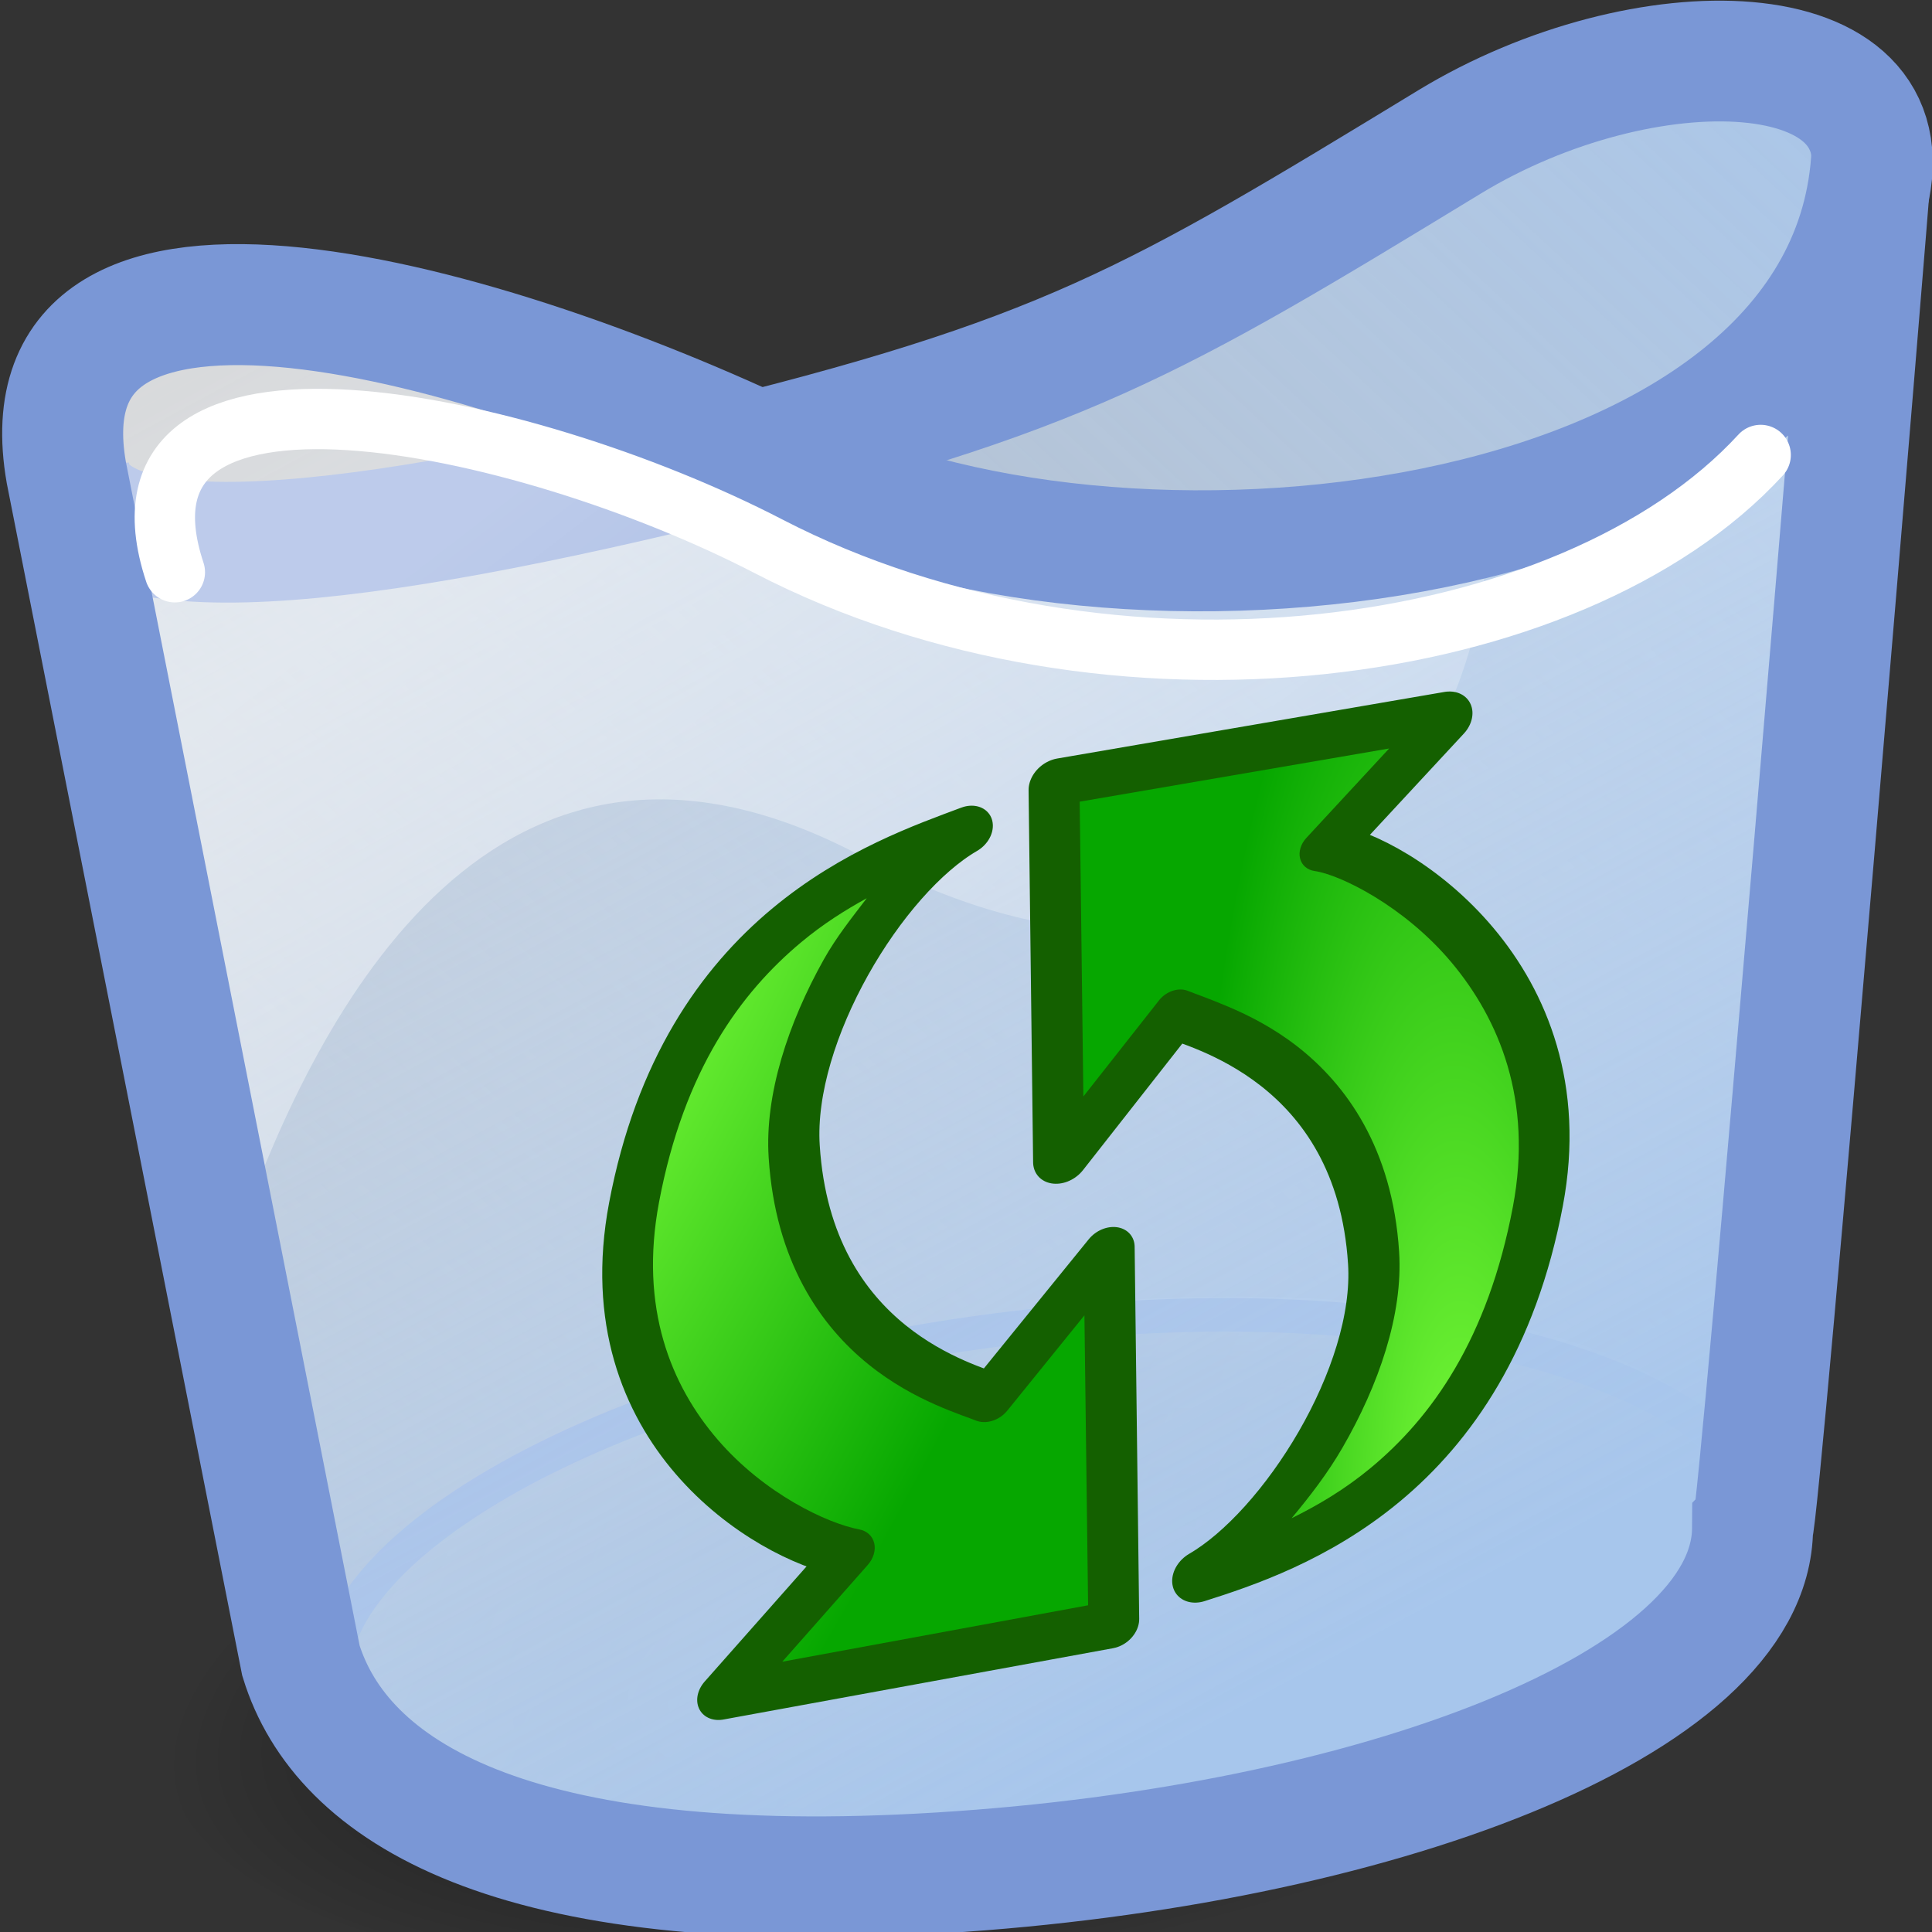 <?xml version="1.0" encoding="UTF-8" standalone="no"?>
<!-- Created with Sodipodi ("http://www.sodipodi.com/") -->
<svg
   xmlns:dc="http://purl.org/dc/elements/1.1/"
   xmlns:cc="http://web.resource.org/cc/"
   xmlns:rdf="http://www.w3.org/1999/02/22-rdf-syntax-ns#"
   xmlns:svg="http://www.w3.org/2000/svg"
   xmlns="http://www.w3.org/2000/svg"
   xmlns:xlink="http://www.w3.org/1999/xlink"
   xmlns:sodipodi="http://inkscape.sourceforge.net/DTD/sodipodi-0.dtd"
   xmlns:inkscape="http://www.inkscape.org/namespaces/inkscape"
   version="1.0"
   x="0"
   y="0"
   width="16px"
   height="16px"
   id="svg559"
   xml:space="preserve"
   sodipodi:version="0.32"
   sodipodi:docname="gnome-fs-trash-empty.svg"
   sodipodi:docbase="/home/david/.icons/eXperience/x-small/filesystems"
   inkscape:version="0.42+devel"><rect width="100%" height="100%" fill="#333333" stroke="none"/>
  <sodipodi:namedview
   id="base"
   inkscape:zoom="1.0000000"
   inkscape:cx="11.447708"
   inkscape:cy="4.0930289"
   inkscape:window-width="1022"
   inkscape:window-height="724"
   inkscape:window-x="0"
   inkscape:window-y="0"
   inkscape:current-layer="svg559"
   showguides="true"
   inkscape:guide-bbox="true"
   gridspacingy="1px"
   gridspacingx="1px"
   gridoriginy="0px"
   gridoriginx="0px"
   showgrid="false" />
  <defs
   id="defs672"><linearGradient
     id="linearGradient2787">
    <stop
   id="stop2789"
   style="stop-color:#ffffff;stop-opacity:1"
   offset="0" />







    <stop
   id="stop2791"
   style="stop-color:#ffffff;stop-opacity:0;"
   offset="1" />







  </linearGradient><linearGradient
     id="linearGradient739">
    <stop
   offset="0"
   style="stop-color:#000000;stop-opacity:0;"
   id="stop741" /><stop
   id="stop4096"
   style="stop-color:#000000;stop-opacity:0.204;"
   offset="0.496" /><stop
   offset="0.825"
   style="stop-color:#000000;stop-opacity:0.129;"
   id="stop4106" />






    <stop
   offset="1"
   style="stop-color:#000000;stop-opacity:0;"
   id="stop743" />






  </linearGradient><linearGradient
     id="linearGradient3098"><stop
       style="stop-color:#a7c6ec;stop-opacity:1;"
       offset="0"
       id="stop3100" /><stop
       style="stop-color:#ffffff;stop-opacity:0;"
       offset="1"
       id="stop3102" /></linearGradient><linearGradient
     id="linearGradient816">
    <stop
   offset="0"
   style="stop-color:#ffffff;stop-opacity:0.886;"
   id="stop817" />







    <stop
   offset="1"
   style="stop-color:#ffffff;stop-opacity:0;"
   id="stop818" />







  </linearGradient><linearGradient
     id="linearGradient787">
    <stop
   offset="0"
   style="stop-color:#ffffff;stop-opacity:1;"
   id="stop789" />







    <stop
   offset="1"
   style="stop-color:#a7caff;stop-opacity:1;"
   id="stop788" />







  </linearGradient><linearGradient
     y2="26610"
     x2="-2598"
     y1="21628"
     x1="19681"
     gradientUnits="userSpaceOnUse"
     id="linearGradient3129"><stop
       id="stop3131"
       style="stop-color:#80ff3d;stop-opacity:1;"
       offset="0" /><stop
       id="stop3133"
       style="stop-color:#06a700;stop-opacity:1;"
       offset="1" /></linearGradient><radialGradient
     r="11313.720"
     fy="29697.170"
     fx="17410.762"
     cy="29697.170"
     cx="17410.762"
     gradientTransform="matrix(1.004,-2.051784e-2,9.228083e-3,0.334,-252.997,20179.76)"
     gradientUnits="userSpaceOnUse"
     id="radialGradient2888"
     xlink:href="#linearGradient739"
     inkscape:collect="always" /><radialGradient
     r="23.252"
     fy="42.1"
     fx="75.405"
     cy="42.388"
     cx="76.429"
     gradientTransform="matrix(0.742,2.913457e-16,0,1.348,-14.882,-61.472)"
     gradientUnits="userSpaceOnUse"
     id="radialGradient2896"
     xlink:href="#linearGradient787"
     inkscape:collect="always" /><radialGradient
     r="20.875"
     fy="40.595"
     fx="36.236"
     cy="40.595"
     cx="36.236"
     gradientTransform="matrix(0.742,2.912876e-16,0,1.349,-14.882,-59.685)"
     gradientUnits="userSpaceOnUse"
     id="radialGradient2898"
     xlink:href="#linearGradient787"
     inkscape:collect="always" /><radialGradient
     r="20.875"
     fy="35.235"
     fx="20.736"
     cy="35.235"
     cx="20.736"
     gradientTransform="matrix(1.854,-0.408,-1.715,4.723,9.788,-211.811)"
     gradientUnits="userSpaceOnUse"
     id="radialGradient2900"
     xlink:href="#linearGradient3129"
     inkscape:collect="always" /><radialGradient
     r="23.252"
     fy="44.711"
     fx="70.946"
     cy="45"
     cx="71.97"
     gradientTransform="matrix(0.723,-0.206,0.18,3.033,-21.614,-122.462)"
     gradientUnits="userSpaceOnUse"
     id="radialGradient2902"
     xlink:href="#linearGradient3129"
     inkscape:collect="always" /><linearGradient
     y2="16.485"
     x2="33.547"
     y1="-5.787"
     x1="23.388"
     gradientTransform="matrix(1.118,1.513237e-16,0,0.894,-14.882,-61.472)"
     gradientUnits="userSpaceOnUse"
     id="linearGradient2904"
     xlink:href="#linearGradient3129"
     inkscape:collect="always" /><linearGradient
     y2="16.581"
     x2="35.205"
     y1="1.219"
     x1="29.017"
     gradientTransform="translate(-14.882,-61.472)"
     gradientUnits="userSpaceOnUse"
     id="linearGradient2906"
     xlink:href="#linearGradient3129"
     inkscape:collect="always" /><linearGradient
     y2="42.688"
     x2="52.487"
     y1="27.996"
     x1="33.391"
     gradientTransform="translate(-14.882,-61.472)"
     gradientUnits="userSpaceOnUse"
     id="linearGradient2908"
     xlink:href="#linearGradient3129"
     inkscape:collect="always" /><radialGradient
     r="7.581"
     fy="7.91"
     fx="51.359"
     cy="7.91"
     cx="51.359"
     gradientTransform="matrix(-1.835,-1.588,1.33,-1.538,127.421,45.943)"
     gradientUnits="userSpaceOnUse"
     id="radialGradient2910"
     xlink:href="#linearGradient3129"
     inkscape:collect="always" /><linearGradient
     y2="22.476"
     x2="20.33"
     y1="-1.029"
     x1="3.216"
     gradientTransform="matrix(0.861,1.164916e-16,0,1.162,-14.882,-59.685)"
     gradientUnits="userSpaceOnUse"
     id="linearGradient2912"
     xlink:href="#linearGradient3129"
     inkscape:collect="always" /><radialGradient
     r="10.727"
     fy="38.738"
     fx="17.868"
     cy="38.738"
     cx="17.868"
     gradientTransform="matrix(3.278,-1.621559e-7,7.344657e-8,1.4,-62.605,-73.209)"
     gradientUnits="userSpaceOnUse"
     id="radialGradient2914"
     xlink:href="#linearGradient3129"
     inkscape:collect="always" /><linearGradient
     y2="30.587"
     x2="27.173"
     y1="12.223"
     x1="9.257"
     gradientUnits="userSpaceOnUse"
     id="linearGradient2921"
     xlink:href="#linearGradient816"
     inkscape:collect="always"
     gradientTransform="matrix(0.356,0,0,0.356,0.921,0.902)" /><linearGradient
     y2="-15.417"
     x2="1.367"
     y1="50.513"
     x1="37.899"
     gradientUnits="userSpaceOnUse"
     id="linearGradient2936"
     xlink:href="#linearGradient3098"
     inkscape:collect="always"
     gradientTransform="matrix(0.282,0,0,0.274,0.146,3.765835e-2)" /><linearGradient
     y2="74.483"
     x2="-18.962"
     y1="-3.007"
     x1="55.171"
     gradientUnits="userSpaceOnUse"
     id="linearGradient2940"
     xlink:href="#linearGradient3098"
     inkscape:collect="always"
     gradientTransform="matrix(0.282,0,0,0.274,0.146,3.765835e-2)" /><linearGradient
     y2="107.868"
     x2="132.928"
     y1="11.584"
     x1="-103.074"
     gradientUnits="userSpaceOnUse"
     id="linearGradient2943"
     xlink:href="#linearGradient3098"
     inkscape:collect="always"
     gradientTransform="matrix(0.282,0,0,0.274,0.146,3.765835e-2)" /><linearGradient
     inkscape:collect="always"
     xlink:href="#linearGradient2787"
     id="linearGradient2785"
     gradientUnits="userSpaceOnUse"
     gradientTransform="matrix(0.282,0,0,0.274,0.146,3.765835e-2)"
     x1="12.766"
     y1="16.082"
     x2="37.349"
     y2="47.078" /><radialGradient
     inkscape:collect="always"
     xlink:href="#linearGradient3129"
     id="radialGradient2798"
     gradientUnits="userSpaceOnUse"
     gradientTransform="matrix(0.723,-0.206,0.18,3.033,-21.614,-122.462)"
     cx="71.97"
     cy="45"
     fx="70.946"
     fy="44.711"
     r="23.252" /><radialGradient
     inkscape:collect="always"
     xlink:href="#linearGradient3129"
     id="radialGradient2802"
     gradientUnits="userSpaceOnUse"
     gradientTransform="matrix(0.723,-0.206,0.18,3.033,-21.614,-122.462)"
     cx="71.97"
     cy="45"
     fx="70.946"
     fy="44.711"
     r="23.252" /><radialGradient
     inkscape:collect="always"
     xlink:href="#linearGradient3129"
     id="radialGradient2806"
     gradientUnits="userSpaceOnUse"
     gradientTransform="matrix(1.854,-0.408,-1.715,4.723,9.788,-211.811)"
     cx="20.736"
     cy="35.235"
     fx="20.736"
     fy="35.235"
     r="20.875" /></defs>
  
  
  
  
  
  
  
  
  <path
   style="font-size:12px;fill:#ffffff;fill-opacity:0.503"
   d="M 14.668,0.38 C 13.907,0.315 12.923,0.554 12.085,1.057 C 9.832,2.41 8.955,2.901 6.565,3.523 C 5.292,2.945 3.795,2.56 2.579,2.539 C 1.919,2.527 1.344,2.609 0.939,2.83 C 0.535,3.05 0.313,3.451 0.419,3.943 L 2.553,13.784 L 2.562,13.792 C 2.614,13.96 2.744,14.106 2.844,14.263 C 2.882,14.336 2.911,14.41 2.967,14.477 C 3.056,14.585 3.176,14.68 3.294,14.777 C 3.324,14.799 3.358,14.816 3.391,14.837 C 3.581,14.982 3.748,15.138 4.017,15.248 C 4.855,15.593 6.093,15.762 7.914,15.651 C 9.739,15.54 11.418,15.116 12.658,14.529 C 13.278,14.235 13.787,13.898 14.148,13.535 C 14.491,13.191 14.69,12.812 14.713,12.422 C 14.713,12.419 14.721,12.417 14.721,12.413 C 14.725,12.405 14.72,12.4 14.721,12.396 C 14.724,12.388 14.729,12.384 14.73,12.379 C 14.731,12.374 14.729,12.367 14.73,12.362 C 14.731,12.356 14.738,12.351 14.739,12.345 C 14.743,12.32 14.742,12.293 14.748,12.251 C 14.759,12.167 14.775,12.042 14.792,11.891 C 14.827,11.588 14.87,11.162 14.924,10.649 C 15.032,9.623 15.175,8.262 15.312,6.898 C 15.449,5.534 15.581,4.166 15.683,3.138 C 15.733,2.624 15.777,2.2 15.806,1.896 C 15.821,1.744 15.833,1.62 15.841,1.536 C 15.845,1.495 15.848,1.457 15.85,1.434 C 15.851,1.422 15.85,1.415 15.85,1.408 C 15.851,1.401 15.85,1.411 15.85,1.391 C 15.854,1.35 15.866,1.313 15.868,1.271 L 15.815,1.271 C 15.797,1.063 15.742,0.877 15.603,0.74 C 15.384,0.523 15.049,0.413 14.668,0.38 z "
   id="path3231" /><ellipse
   sodipodi:ry="3771.2412"
   sodipodi:rx="11313.720"
   sodipodi:cy="29730.625"
   sodipodi:cx="17509.328"
   d="M 28823.048 29730.625 A 11313.720 3771.241 0 1 0 6195.608,29730.625 A 11313.720 3771.241 0 1 0 28823.048 29730.625 z"
   id="ellipse4102"
   style="font-size:12px;fill:url(#radialGradient2888)"
   transform="matrix(5.990468e-4,-8.210474e-5,6.392002e-5,6.859624e-4,-4.237,-5.308)"
   ry="3771.241"
   rx="11313.720"
   cy="29730.625"
   cx="17509.328" /><path
   d="M 8.191,10.884 C 11.443,10.426 14.287,11.077 14.521,12.335 C 14.756,13.591 12.296,14.99 9.044,15.448 C 5.792,15.906 2.949,15.254 2.714,13.997 C 2.479,12.74 4.939,11.341 8.191,10.884 z "
   style="font-size:12px;fill:url(#linearGradient2943);fill-opacity:1"
   id="path779" /><path
   d="M 0.577,3.843 C 0.561,4.725 3.171,4.292 4.677,4.032 C 10.484,3.372 11.393,0.525 14.623,0.427 C 15.409,0.479 15.823,1.293 15.688,1.654 L 14.534,12.444 C 11.718,9.031 2.703,11.968 2.722,13.984 L 0.577,3.843 z "
   style="font-size:12px;fill:url(#linearGradient2940);fill-opacity:1"
   id="path594"
   sodipodi:nodetypes="ccccccc" /><path
   style="opacity:1;color:#000000;fill:none;fill-opacity:1;fill-rule:nonzero;stroke:#7a97d6;stroke-width:0.278;stroke-linecap:butt;stroke-linejoin:miter;marker:none;marker-start:none;marker-mid:none;marker-end:none;stroke-miterlimit:4;stroke-dasharray:none;stroke-dashoffset:0;stroke-opacity:1;visibility:visible;display:inline;overflow:visible;font-family:Bitstream Vera Sans"
   d="M 2.8,14.088 C 2.423,12.953 4.965,11.322 8.761,10.957 C 12.579,10.593 14.755,11.768 14.554,12.656"
   id="path3126"
   sodipodi:nodetypes="czc" /><path
   d="M 14.535,12.439 C 14.62,13.668 12.206,15.002 9.044,15.448 C 5.792,15.906 2.834,14.639 2.714,13.997 L 2.193,11.541 L 0.557,3.912 C 0.174,2.128 4.225,2.452 6.844,3.77 C 9.185,4.947 15.519,4.519 15.724,1.352 L 14.535,12.439 z "
   style="font-size:12px;fill:url(#linearGradient2936);fill-opacity:1"
   id="path602" /><path
   d="M 0.569,3.838 C 0.582,4.807 2.72,4.597 5.764,3.859 C 8.809,3.12 9.539,2.676 12.005,1.175 C 13.608,0.2 15.821,0.24 15.469,1.625"
   style="font-size:12px;fill:none;fill-opacity:1;stroke:#7a97d6;stroke-opacity:1"
   id="path596"
   sodipodi:nodetypes="czsc" /><path
   d="M 1.992,10.175 L 0.557,3.912 C 0.163,2.131 4.223,2.456 6.844,3.77 C 8.057,4.377 10.356,4.545 12.307,4.131 C 12.467,6.09 10.704,8.974 7.151,7.099 C 4.093,5.459 2.624,8.416 1.992,10.175 z "
   style="font-size:12px;fill:url(#linearGradient2785);fill-opacity:0.502"
   id="path604" /><g
   id="g2314"
   transform="matrix(0.139,-2.520566e-2,0,0.129,6.9,14.31)"><path
     sodipodi:nodetypes="cccscsccc"
     style="font-size:12px;fill:url(#radialGradient2896);fill-rule:evenodd;stroke:#146000;stroke-width:3.375;stroke-linejoin:round;stroke-miterlimit:4;stroke-dasharray:none;stroke-opacity:1"
     id="path3156"
     d="M 13.33,-57.939 L 36.401,-57.705 L 29.119,-50.669 C 33.225,-49.236 44.348,-39.302 41.814,-25.324 C 38.723,-8.292 27.515,-6.31 21.885,-5.487 C 26.959,-7.669 32.795,-16.53 32.361,-23.891 C 31.609,-36.771 21.965,-41.028 20.434,-42.045 L 13.6,-33.997 L 13.33,-57.939 z "
     class="fil1" /><path
     sodipodi:nodetypes="cccscsccc"
     style="font-size:12px;fill:url(#radialGradient2898);fill-rule:evenodd;stroke:#146000;stroke-width:3.125;stroke-linejoin:round;stroke-miterlimit:4;stroke-dasharray:none;stroke-opacity:1"
     id="path2105"
     d="M 16.67,-3.422 L -6.539,-3.381 L 1.018,-11.107 C -3.639,-12.953 -14.348,-22.059 -11.814,-36.038 C -8.723,-53.07 2.672,-54.958 7.951,-56.061 C 2.877,-53.88 -2.795,-44.832 -2.361,-37.47 C -1.609,-24.591 7.76,-20.334 9.29,-19.317 L 16.399,-27.364 L 16.67,-3.422 z "
     class="fil1" /><path
     sodipodi:type="inkscape:offset"
     inkscape:radius="-1.4611826"
     inkscape:original="M 7.9375000 -56.062500 C 2.6578140 -54.959258 -8.7216579 -53.063576 -11.812500 -36.031250 C -14.345913 -22.052851 -3.6261200 -12.940151 1.0312500 -11.093750 L -6.5312500 -3.3750000 L 16.656250 -3.4375000 L 16.406250 -27.375000 L 9.2812500 -19.312500 C 7.7503110 -20.329567 -1.6231119 -24.589153 -2.3750000 -37.468750 C -2.8091980 -44.830280 2.8633372 -53.880936 7.9375000 -56.062500 z "
     style="font-size:12px;fill:url(#radialGradient2806);fill-rule:evenodd"
     id="path2804"
     d="M 2,-52.875 C 0.7,-52.357 -0.611,-51.725 -1.906,-50.812 C -5.499,-48.282 -8.884,-43.997 -10.375,-35.781 C -11.567,-29.203 -9.649,-23.852 -6.875,-19.844 C -4.101,-15.835 -0.358,-13.199 1.562,-12.438 C 2.014,-12.255 2.345,-11.86 2.446,-11.383 C 2.546,-10.907 2.402,-10.411 2.062,-10.062 L -3.031,-4.844 L 15.188,-4.906 L 14.969,-23.562 L 10.375,-18.344 C 9.892,-17.795 9.077,-17.689 8.469,-18.094 C 8.267,-18.228 7.265,-18.775 6.094,-19.562 C 4.922,-20.35 3.502,-21.436 2.094,-22.938 C -0.723,-25.94 -3.448,-30.592 -3.844,-37.375 C -4.085,-41.464 -2.673,-45.788 -0.562,-49.438 C 0.182,-50.725 1.109,-51.793 2,-52.875 z " /><path
     sodipodi:type="inkscape:offset"
     inkscape:radius="-1.3374937"
     inkscape:original="M 13.343750 -57.937500 L 13.593750 -34.000000 L 20.437500 -42.031250 C 21.968439 -41.014162 31.623225 -36.785845 32.375000 -23.906250 C 32.809255 -16.544645 26.949485 -7.6814850 21.875000 -5.5000000 C 27.505383 -6.3229000 38.721722 -8.2804058 41.812500 -25.312500 C 44.346059 -39.290898 33.230866 -49.223722 29.125000 -50.656250 L 36.406250 -57.718750 L 13.343750 -57.937500 z "
     style="font-size:12px;fill:url(#radialGradient2802);fill-rule:evenodd"
     id="path2800"
     d="M 14.688,-56.594 L 14.906,-37.625 L 19.406,-42.906 C 19.847,-43.436 20.618,-43.544 21.188,-43.156 C 21.386,-43.024 22.371,-42.467 23.562,-41.688 C 24.754,-40.908 26.219,-39.832 27.656,-38.344 C 30.531,-35.368 33.324,-30.733 33.719,-23.969 C 33.959,-19.903 32.495,-15.649 30.344,-12.062 C 29.452,-10.576 28.396,-9.317 27.312,-8.125 C 28.874,-8.651 30.475,-9.35 32.031,-10.438 C 35.642,-12.961 39.004,-17.317 40.5,-25.562 C 41.696,-32.159 39.672,-37.745 36.844,-41.938 C 34.015,-46.13 30.187,-48.883 28.688,-49.406 C 28.25,-49.558 27.921,-49.925 27.82,-50.376 C 27.718,-50.828 27.857,-51.301 28.188,-51.625 L 33.125,-56.406 L 14.688,-56.594 z " /></g><path
   d="M 15.503,1.267 C 15.345,4.559 9.418,5.274 6.617,3.901 C 4.014,2.625 0.139,1.57 0.549,3.912 L 2.492,13.752 C 2.824,14.832 4.224,15.731 7.79,15.51 C 11.355,15.29 14.505,14.119 14.514,12.657 C 14.57,12.602 15.492,1.464 15.492,1.388"
   style="font-size:12px;fill:none;fill-opacity:1;stroke:#7a97d6;stroke-width:1.002;stroke-miterlimit:4;stroke-dasharray:none;stroke-opacity:1"
   id="path668"
   sodipodi:nodetypes="cscczcc" /><path
   sodipodi:nodetypes="csc"
   id="path2106"
   style="font-size:12px;fill:none;fill-opacity:1;stroke:#ffffff;stroke-width:0.5;stroke-linecap:round;stroke-miterlimit:4;stroke-dasharray:none;stroke-opacity:1"
   d="M 14.581,3.768 C 13.017,5.472 9.191,5.988 6.364,4.524 C 4.326,3.469 0.778,2.719 1.448,4.739" />
  
</svg>